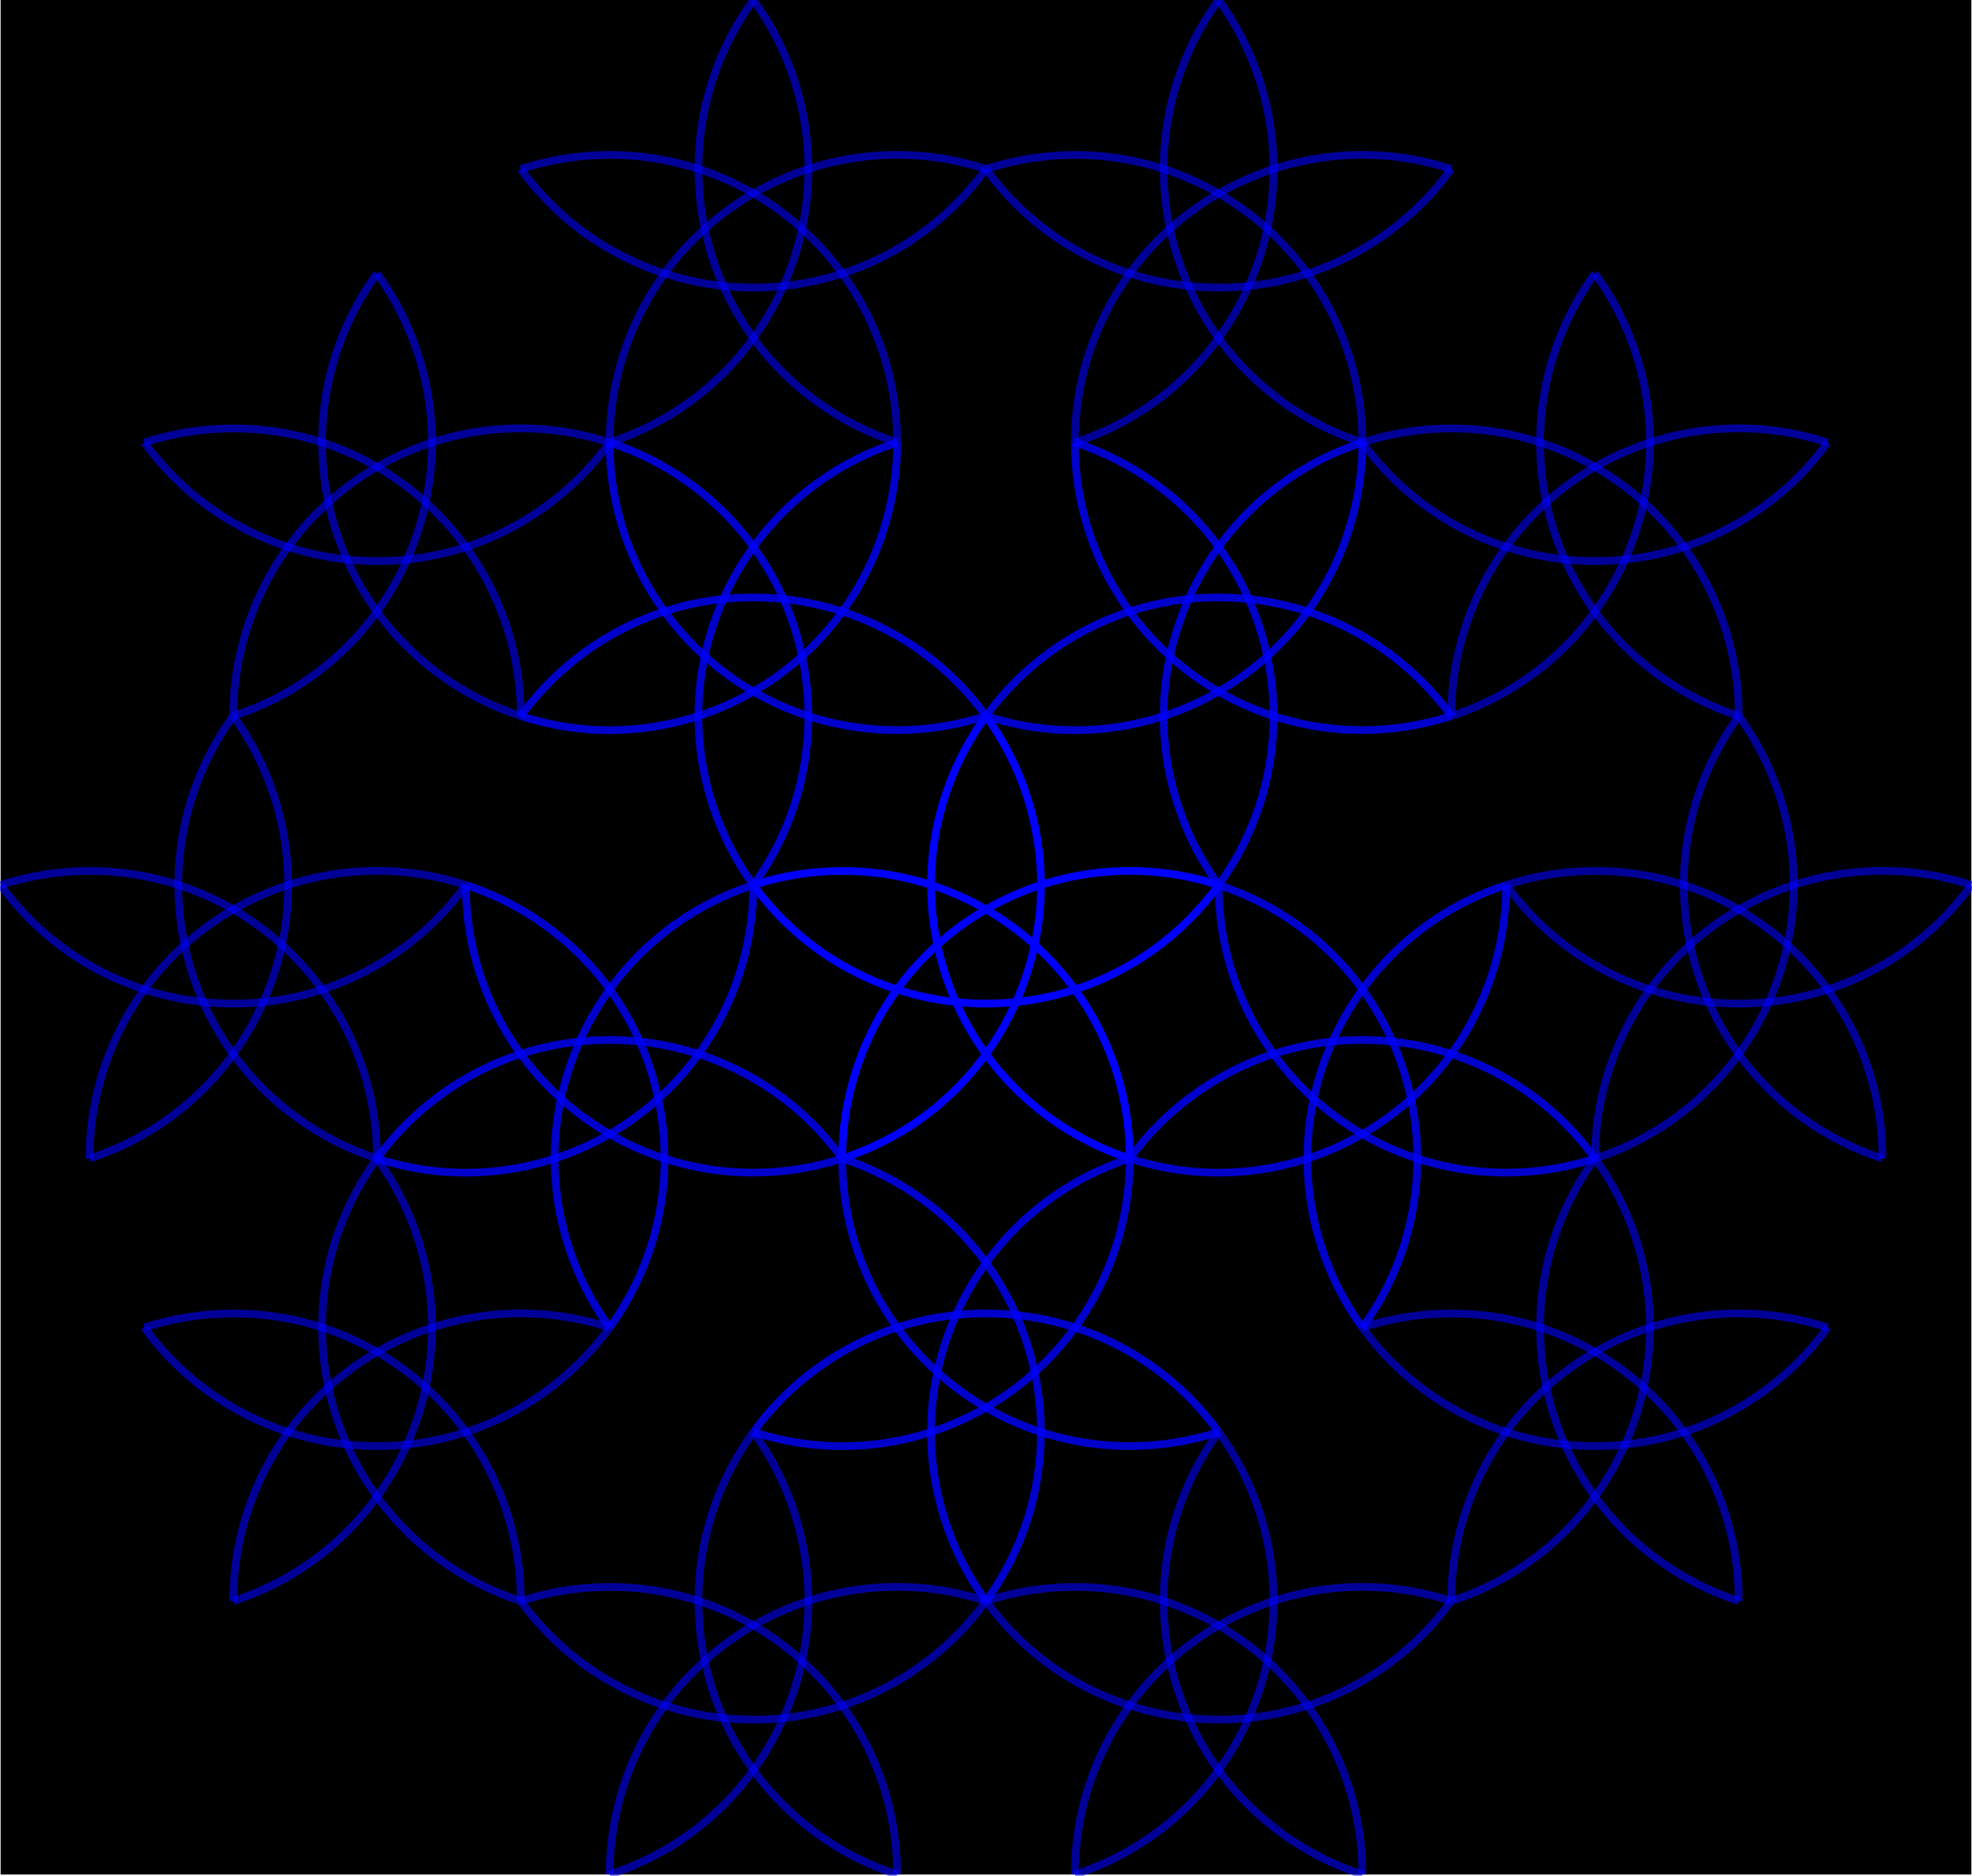 <?xml version="1.0" encoding="UTF-8"?>
<!DOCTYPE svg PUBLIC "-//W3C//DTD SVG 1.1//EN"
    "http://www.w3.org/Graphics/SVG/1.1/DTD/svg11.dtd">
<svg xmlns="http://www.w3.org/2000/svg" height="570.634" stroke-opacity="1" viewBox="0 0 600 571" font-size="1" width="600" xmlns:xlink="http://www.w3.org/1999/xlink" stroke="rgb(0,0,0)" version="1.1">
  <defs>
  </defs>
  <g stroke-linejoin="miter" stroke-opacity="1.0" fill-opacity="1.0" stroke="rgb(0,0,0)" stroke-width="0.0" fill="rgb(0,0,0)" stroke-linecap="butt" stroke-miterlimit="10.0">
    <path d="M 600,570.634 l -0,-570.634 h -600 l -0,570.634 Z"/>
  </g>
  <g stroke-linejoin="miter" stroke-opacity="0.6" fill-opacity="0.0" stroke="rgb(0,0,255)" stroke-width="2.341" fill="rgb(0,0,0)" stroke-linecap="butt" stroke-miterlimit="10.0">
    <path d="M 414.59,404.125 c 28.417,39.113 83.161,47.784 122.274 19.366c 7.432,-5.399 13.967,-11.935 19.366 -19.366"/>
  </g>
  <g stroke-linejoin="miter" stroke-opacity="0.6" fill-opacity="0.0" stroke="rgb(0,0,255)" stroke-width="2.341" fill="rgb(0,0,0)" stroke-linecap="butt" stroke-miterlimit="10.0">
    <path d="M 485.41,352.671 c -28.417,39.113 -19.747,93.857 19.366 122.274c 7.432,5.399 15.667,9.595 24.403 12.434"/>
  </g>
  <g stroke-linejoin="miter" stroke-opacity="0.6" fill-opacity="0.0" stroke="rgb(0,0,255)" stroke-width="2.341" fill="rgb(0,0,0)" stroke-linecap="butt" stroke-miterlimit="10.0">
    <path d="M 556.231,404.125 c -45.98,-14.94 -95.365,10.223 -110.305 56.203c -2.839,8.736 -4.285,17.865 -4.285 27.051"/>
  </g>
  <g stroke-linejoin="miter" stroke-opacity="0.6" fill-opacity="0.0" stroke="rgb(0,0,255)" stroke-width="2.341" fill="rgb(0,0,0)" stroke-linecap="butt" stroke-miterlimit="10.0">
    <path d="M 529.18,487.38 c 0,-48.346 -39.193,-87.539 -87.539 -87.539c -9.186,-0 -18.315,1.446 -27.051 4.285"/>
  </g>
  <g stroke-linejoin="miter" stroke-opacity="0.6" fill-opacity="0.0" stroke="rgb(0,0,255)" stroke-width="2.341" fill="rgb(0,0,0)" stroke-linecap="butt" stroke-miterlimit="10.0">
    <path d="M 441.641,487.38 c 45.98,-14.94 71.143,-64.325 56.203 -110.305c -2.839,-8.736 -7.035,-16.971 -12.434 -24.403"/>
  </g>
  <g stroke-linejoin="miter" stroke-opacity="0.6" fill-opacity="0.0" stroke="rgb(0,0,255)" stroke-width="2.341" fill="rgb(0,0,0)" stroke-linecap="butt" stroke-miterlimit="10.0">
    <path d="M 485.41,352.671 c 45.98,-14.94 71.143,-64.325 56.203 -110.305c -2.839,-8.736 -7.035,-16.971 -12.434 -24.403"/>
  </g>
  <g stroke-linejoin="miter" stroke-opacity="0.6" fill-opacity="0.0" stroke="rgb(0,0,255)" stroke-width="2.341" fill="rgb(0,0,0)" stroke-linecap="butt" stroke-miterlimit="10.0">
    <path d="M 458.359,269.417 c 28.417,39.113 83.161,47.784 122.274 19.366c 7.432,-5.399 13.967,-11.935 19.366 -19.366"/>
  </g>
  <g stroke-linejoin="miter" stroke-opacity="0.6" fill-opacity="0.0" stroke="rgb(0,0,255)" stroke-width="2.341" fill="rgb(0,0,0)" stroke-linecap="butt" stroke-miterlimit="10.0">
    <path d="M 529.18,217.963 c -28.417,39.113 -19.747,93.857 19.366 122.274c 7.432,5.399 15.667,9.595 24.403 12.434"/>
  </g>
  <g stroke-linejoin="miter" stroke-opacity="0.6" fill-opacity="0.0" stroke="rgb(0,0,255)" stroke-width="2.341" fill="rgb(0,0,0)" stroke-linecap="butt" stroke-miterlimit="10.0">
    <path d="M 600,269.417 c -45.98,-14.94 -95.365,10.223 -110.305 56.203c -2.839,8.736 -4.285,17.865 -4.285 27.051"/>
  </g>
  <g stroke-linejoin="miter" stroke-opacity="0.6" fill-opacity="0.0" stroke="rgb(0,0,255)" stroke-width="2.341" fill="rgb(0,0,0)" stroke-linecap="butt" stroke-miterlimit="10.0">
    <path d="M 572.949,352.671 c -0,-48.346 -39.193,-87.539 -87.539 -87.539c -9.186,0 -18.315,1.446 -27.051 4.285"/>
  </g>
  <g stroke-linejoin="miter" stroke-opacity="0.8" fill-opacity="0.0" stroke="rgb(0,0,255)" stroke-width="2.341" fill="rgb(0,0,0)" stroke-linecap="butt" stroke-miterlimit="10.0">
    <path d="M 343.769,352.671 c 45.98,14.94 95.365,-10.223 110.305 -56.203c 2.839,-8.736 4.285,-17.865 4.285 -27.051"/>
  </g>
  <g stroke-linejoin="miter" stroke-opacity="0.8" fill-opacity="0.0" stroke="rgb(0,0,255)" stroke-width="2.341" fill="rgb(0,0,0)" stroke-linecap="butt" stroke-miterlimit="10.0">
    <path d="M 370.82,269.417 c -0,48.346 39.193,87.539 87.539 87.539c 9.186,0 18.315,-1.446 27.051 -4.285"/>
  </g>
  <g stroke-linejoin="miter" stroke-opacity="0.8" fill-opacity="0.0" stroke="rgb(0,0,255)" stroke-width="2.341" fill="rgb(0,0,0)" stroke-linecap="butt" stroke-miterlimit="10.0">
    <path d="M 458.359,269.417 c -45.98,14.94 -71.143,64.325 -56.203 110.305c 2.839,8.736 7.035,16.971 12.434 24.403"/>
  </g>
  <g stroke-linejoin="miter" stroke-opacity="0.8" fill-opacity="0.0" stroke="rgb(0,0,255)" stroke-width="2.341" fill="rgb(0,0,0)" stroke-linecap="butt" stroke-miterlimit="10.0">
    <path d="M 485.41,352.671 c -28.417,-39.113 -83.161,-47.784 -122.274 -19.366c -7.432,5.399 -13.967,11.935 -19.366 19.366"/>
  </g>
  <g stroke-linejoin="miter" stroke-opacity="0.8" fill-opacity="0.0" stroke="rgb(0,0,255)" stroke-width="2.341" fill="rgb(0,0,0)" stroke-linecap="butt" stroke-miterlimit="10.0">
    <path d="M 414.59,404.125 c 28.417,-39.113 19.747,-93.857 -19.366 -122.274c -7.432,-5.399 -15.667,-9.595 -24.403 -12.434"/>
  </g>
  <g stroke-linejoin="miter" stroke-opacity="0.6" fill-opacity="0.0" stroke="rgb(0,0,255)" stroke-width="2.341" fill="rgb(0,0,0)" stroke-linecap="butt" stroke-miterlimit="10.0">
    <path d="M 441.641,217.963 c 45.98,-14.94 71.143,-64.325 56.203 -110.305c -2.839,-8.736 -7.035,-16.971 -12.434 -24.403"/>
  </g>
  <g stroke-linejoin="miter" stroke-opacity="0.6" fill-opacity="0.0" stroke="rgb(0,0,255)" stroke-width="2.341" fill="rgb(0,0,0)" stroke-linecap="butt" stroke-miterlimit="10.0">
    <path d="M 414.59,134.708 c 28.417,39.113 83.161,47.784 122.274 19.366c 7.432,-5.399 13.967,-11.935 19.366 -19.366"/>
  </g>
  <g stroke-linejoin="miter" stroke-opacity="0.6" fill-opacity="0.0" stroke="rgb(0,0,255)" stroke-width="2.341" fill="rgb(0,0,0)" stroke-linecap="butt" stroke-miterlimit="10.0">
    <path d="M 485.41,83.254 c -28.417,39.113 -19.747,93.857 19.366 122.274c 7.432,5.399 15.667,9.595 24.403 12.434"/>
  </g>
  <g stroke-linejoin="miter" stroke-opacity="0.6" fill-opacity="0.0" stroke="rgb(0,0,255)" stroke-width="2.341" fill="rgb(0,0,0)" stroke-linecap="butt" stroke-miterlimit="10.0">
    <path d="M 556.231,134.708 c -45.98,-14.94 -95.365,10.223 -110.305 56.203c -2.839,8.736 -4.285,17.865 -4.285 27.051"/>
  </g>
  <g stroke-linejoin="miter" stroke-opacity="0.6" fill-opacity="0.0" stroke="rgb(0,0,255)" stroke-width="2.341" fill="rgb(0,0,0)" stroke-linecap="butt" stroke-miterlimit="10.0">
    <path d="M 529.18,217.963 c -0,-48.346 -39.193,-87.539 -87.539 -87.539c -9.186,-0 -18.315,1.446 -27.051 4.285"/>
  </g>
  <g stroke-linejoin="miter" stroke-opacity="0.6" fill-opacity="0.0" stroke="rgb(0,0,255)" stroke-width="2.341" fill="rgb(0,0,0)" stroke-linecap="butt" stroke-miterlimit="10.0">
    <path d="M 414.59,134.708 c 0,-48.346 -39.193,-87.539 -87.539 -87.539c -9.186,-0 -18.315,1.446 -27.051 4.285"/>
  </g>
  <g stroke-linejoin="miter" stroke-opacity="0.6" fill-opacity="0.0" stroke="rgb(0,0,255)" stroke-width="2.341" fill="rgb(0,0,0)" stroke-linecap="butt" stroke-miterlimit="10.0">
    <path d="M 327.051,134.708 c 45.98,-14.94 71.143,-64.325 56.203 -110.305c -2.839,-8.736 -7.035,-16.971 -12.434 -24.403"/>
  </g>
  <g stroke-linejoin="miter" stroke-opacity="0.6" fill-opacity="0.0" stroke="rgb(0,0,255)" stroke-width="2.341" fill="rgb(0,0,0)" stroke-linecap="butt" stroke-miterlimit="10.0">
    <path d="M 300,51.454 c 28.417,39.113 83.161,47.784 122.274 19.366c 7.432,-5.399 13.967,-11.935 19.366 -19.366"/>
  </g>
  <g stroke-linejoin="miter" stroke-opacity="0.6" fill-opacity="0.0" stroke="rgb(0,0,255)" stroke-width="2.341" fill="rgb(0,0,0)" stroke-linecap="butt" stroke-miterlimit="10.0">
    <path d="M 370.82,0 c -28.417,39.113 -19.747,93.857 19.366 122.274c 7.432,5.399 15.667,9.595 24.403 12.434"/>
  </g>
  <g stroke-linejoin="miter" stroke-opacity="0.6" fill-opacity="0.0" stroke="rgb(0,0,255)" stroke-width="2.341" fill="rgb(0,0,0)" stroke-linecap="butt" stroke-miterlimit="10.0">
    <path d="M 441.641,51.454 c -45.98,-14.94 -95.365,10.223 -110.305 56.203c -2.839,8.736 -4.285,17.865 -4.285 27.051"/>
  </g>
  <g stroke-linejoin="miter" stroke-opacity="0.8" fill-opacity="0.0" stroke="rgb(0,0,255)" stroke-width="2.341" fill="rgb(0,0,0)" stroke-linecap="butt" stroke-miterlimit="10.0">
    <path d="M 370.82,269.417 c 28.417,-39.113 19.747,-93.857 -19.366 -122.274c -7.432,-5.399 -15.667,-9.595 -24.403 -12.434"/>
  </g>
  <g stroke-linejoin="miter" stroke-opacity="0.8" fill-opacity="0.0" stroke="rgb(0,0,255)" stroke-width="2.341" fill="rgb(0,0,0)" stroke-linecap="butt" stroke-miterlimit="10.0">
    <path d="M 300,217.963 c 45.98,14.94 95.365,-10.223 110.305 -56.203c 2.839,-8.736 4.285,-17.865 4.285 -27.051"/>
  </g>
  <g stroke-linejoin="miter" stroke-opacity="0.8" fill-opacity="0.0" stroke="rgb(0,0,255)" stroke-width="2.341" fill="rgb(0,0,0)" stroke-linecap="butt" stroke-miterlimit="10.0">
    <path d="M 327.051,134.708 c 0,48.346 39.193,87.539 87.539 87.539c 9.186,-0 18.315,-1.446 27.051 -4.285"/>
  </g>
  <g stroke-linejoin="miter" stroke-opacity="0.8" fill-opacity="0.0" stroke="rgb(0,0,255)" stroke-width="2.341" fill="rgb(0,0,0)" stroke-linecap="butt" stroke-miterlimit="10.0">
    <path d="M 414.59,134.708 c -45.98,14.94 -71.143,64.325 -56.203 110.305c 2.839,8.736 7.035,16.971 12.434 24.403"/>
  </g>
  <g stroke-linejoin="miter" stroke-opacity="0.8" fill-opacity="0.0" stroke="rgb(0,0,255)" stroke-width="2.341" fill="rgb(0,0,0)" stroke-linecap="butt" stroke-miterlimit="10.0">
    <path d="M 441.641,217.963 c -28.417,-39.113 -83.161,-47.784 -122.274 -19.366c -7.432,5.399 -13.967,11.935 -19.366 19.366"/>
  </g>
  <g stroke-linejoin="miter" stroke-opacity="0.6" fill-opacity="0.0" stroke="rgb(0,0,255)" stroke-width="2.341" fill="rgb(0,0,0)" stroke-linecap="butt" stroke-miterlimit="10.0">
    <path d="M 272.949,134.708 c 0,-48.346 -39.193,-87.539 -87.539 -87.539c -9.186,-0 -18.315,1.446 -27.051 4.285"/>
  </g>
  <g stroke-linejoin="miter" stroke-opacity="0.6" fill-opacity="0.0" stroke="rgb(0,0,255)" stroke-width="2.341" fill="rgb(0,0,0)" stroke-linecap="butt" stroke-miterlimit="10.0">
    <path d="M 185.41,134.708 c 45.98,-14.94 71.143,-64.325 56.203 -110.305c -2.839,-8.736 -7.035,-16.971 -12.434 -24.403"/>
  </g>
  <g stroke-linejoin="miter" stroke-opacity="0.6" fill-opacity="0.0" stroke="rgb(0,0,255)" stroke-width="2.341" fill="rgb(0,0,0)" stroke-linecap="butt" stroke-miterlimit="10.0">
    <path d="M 158.359,51.454 c 28.417,39.113 83.161,47.784 122.274 19.366c 7.432,-5.399 13.967,-11.935 19.366 -19.366"/>
  </g>
  <g stroke-linejoin="miter" stroke-opacity="0.6" fill-opacity="0.0" stroke="rgb(0,0,255)" stroke-width="2.341" fill="rgb(0,0,0)" stroke-linecap="butt" stroke-miterlimit="10.0">
    <path d="M 229.18,0 c -28.417,39.113 -19.747,93.857 19.366 122.274c 7.432,5.399 15.667,9.595 24.403 12.434"/>
  </g>
  <g stroke-linejoin="miter" stroke-opacity="0.6" fill-opacity="0.0" stroke="rgb(0,0,255)" stroke-width="2.341" fill="rgb(0,0,0)" stroke-linecap="butt" stroke-miterlimit="10.0">
    <path d="M 300,51.454 c -45.98,-14.94 -95.365,10.223 -110.305 56.203c -2.839,8.736 -4.285,17.865 -4.285 27.051"/>
  </g>
  <g stroke-linejoin="miter" stroke-opacity="0.6" fill-opacity="0.0" stroke="rgb(0,0,255)" stroke-width="2.341" fill="rgb(0,0,0)" stroke-linecap="butt" stroke-miterlimit="10.0">
    <path d="M 185.41,134.708 c -45.98,-14.94 -95.365,10.223 -110.305 56.203c -2.839,8.736 -4.285,17.865 -4.285 27.051"/>
  </g>
  <g stroke-linejoin="miter" stroke-opacity="0.6" fill-opacity="0.0" stroke="rgb(0,0,255)" stroke-width="2.341" fill="rgb(0,0,0)" stroke-linecap="butt" stroke-miterlimit="10.0">
    <path d="M 158.359,217.963 c 0,-48.346 -39.193,-87.539 -87.539 -87.539c -9.186,-0 -18.315,1.446 -27.051 4.285"/>
  </g>
  <g stroke-linejoin="miter" stroke-opacity="0.6" fill-opacity="0.0" stroke="rgb(0,0,255)" stroke-width="2.341" fill="rgb(0,0,0)" stroke-linecap="butt" stroke-miterlimit="10.0">
    <path d="M 70.82,217.963 c 45.98,-14.94 71.143,-64.325 56.203 -110.305c -2.839,-8.736 -7.035,-16.971 -12.434 -24.403"/>
  </g>
  <g stroke-linejoin="miter" stroke-opacity="0.6" fill-opacity="0.0" stroke="rgb(0,0,255)" stroke-width="2.341" fill="rgb(0,0,0)" stroke-linecap="butt" stroke-miterlimit="10.0">
    <path d="M 43.769,134.708 c 28.417,39.113 83.161,47.784 122.274 19.366c 7.432,-5.399 13.967,-11.935 19.366 -19.366"/>
  </g>
  <g stroke-linejoin="miter" stroke-opacity="0.6" fill-opacity="0.0" stroke="rgb(0,0,255)" stroke-width="2.341" fill="rgb(0,0,0)" stroke-linecap="butt" stroke-miterlimit="10.0">
    <path d="M 114.59,83.254 c -28.417,39.113 -19.747,93.857 19.366 122.274c 7.432,5.399 15.667,9.595 24.403 12.434"/>
  </g>
  <g stroke-linejoin="miter" stroke-opacity="0.8" fill-opacity="0.0" stroke="rgb(0,0,255)" stroke-width="2.341" fill="rgb(0,0,0)" stroke-linecap="butt" stroke-miterlimit="10.0">
    <path d="M 300,217.963 c -28.417,-39.113 -83.161,-47.784 -122.274 -19.366c -7.432,5.399 -13.967,11.935 -19.366 19.366"/>
  </g>
  <g stroke-linejoin="miter" stroke-opacity="0.8" fill-opacity="0.0" stroke="rgb(0,0,255)" stroke-width="2.341" fill="rgb(0,0,0)" stroke-linecap="butt" stroke-miterlimit="10.0">
    <path d="M 229.18,269.417 c 28.417,-39.113 19.747,-93.857 -19.366 -122.274c -7.432,-5.399 -15.667,-9.595 -24.403 -12.434"/>
  </g>
  <g stroke-linejoin="miter" stroke-opacity="0.8" fill-opacity="0.0" stroke="rgb(0,0,255)" stroke-width="2.341" fill="rgb(0,0,0)" stroke-linecap="butt" stroke-miterlimit="10.0">
    <path d="M 158.359,217.963 c 45.98,14.94 95.365,-10.223 110.305 -56.203c 2.839,-8.736 4.285,-17.865 4.285 -27.051"/>
  </g>
  <g stroke-linejoin="miter" stroke-opacity="0.8" fill-opacity="0.0" stroke="rgb(0,0,255)" stroke-width="2.341" fill="rgb(0,0,0)" stroke-linecap="butt" stroke-miterlimit="10.0">
    <path d="M 185.41,134.708 c -0,48.346 39.193,87.539 87.539 87.539c 9.186,0 18.315,-1.446 27.051 -4.285"/>
  </g>
  <g stroke-linejoin="miter" stroke-opacity="0.8" fill-opacity="0.0" stroke="rgb(0,0,255)" stroke-width="2.341" fill="rgb(0,0,0)" stroke-linecap="butt" stroke-miterlimit="10.0">
    <path d="M 272.949,134.708 c -45.98,14.94 -71.143,64.325 -56.203 110.305c 2.839,8.736 7.035,16.971 12.434 24.403"/>
  </g>
  <g stroke-linejoin="miter" stroke-opacity="0.6" fill-opacity="0.0" stroke="rgb(0,0,255)" stroke-width="2.341" fill="rgb(0,0,0)" stroke-linecap="butt" stroke-miterlimit="10.0">
    <path d="M 141.641,269.417 c -45.98,-14.94 -95.365,10.223 -110.305 56.203c -2.839,8.736 -4.285,17.865 -4.285 27.051"/>
  </g>
  <g stroke-linejoin="miter" stroke-opacity="0.6" fill-opacity="0.0" stroke="rgb(0,0,255)" stroke-width="2.341" fill="rgb(0,0,0)" stroke-linecap="butt" stroke-miterlimit="10.0">
    <path d="M 114.59,352.671 c 0,-48.346 -39.193,-87.539 -87.539 -87.539c -9.186,-0 -18.315,1.446 -27.051 4.285"/>
  </g>
  <g stroke-linejoin="miter" stroke-opacity="0.6" fill-opacity="0.0" stroke="rgb(0,0,255)" stroke-width="2.341" fill="rgb(0,0,0)" stroke-linecap="butt" stroke-miterlimit="10.0">
    <path d="M 27.051,352.671 c 45.98,-14.94 71.143,-64.325 56.203 -110.305c -2.839,-8.736 -7.035,-16.971 -12.434 -24.403"/>
  </g>
  <g stroke-linejoin="miter" stroke-opacity="0.6" fill-opacity="0.0" stroke="rgb(0,0,255)" stroke-width="2.341" fill="rgb(0,0,0)" stroke-linecap="butt" stroke-miterlimit="10.0">
    <path d="M -0,269.417 c 28.417,39.113 83.161,47.784 122.274 19.366c 7.432,-5.399 13.967,-11.935 19.366 -19.366"/>
  </g>
  <g stroke-linejoin="miter" stroke-opacity="0.6" fill-opacity="0.0" stroke="rgb(0,0,255)" stroke-width="2.341" fill="rgb(0,0,0)" stroke-linecap="butt" stroke-miterlimit="10.0">
    <path d="M 70.82,217.963 c -28.417,39.113 -19.747,93.857 19.366 122.274c 7.432,5.399 15.667,9.595 24.403 12.434"/>
  </g>
  <g stroke-linejoin="miter" stroke-opacity="0.6" fill-opacity="0.0" stroke="rgb(0,0,255)" stroke-width="2.341" fill="rgb(0,0,0)" stroke-linecap="butt" stroke-miterlimit="10.0">
    <path d="M 114.59,352.671 c -28.417,39.113 -19.747,93.857 19.366 122.274c 7.432,5.399 15.667,9.595 24.403 12.434"/>
  </g>
  <g stroke-linejoin="miter" stroke-opacity="0.6" fill-opacity="0.0" stroke="rgb(0,0,255)" stroke-width="2.341" fill="rgb(0,0,0)" stroke-linecap="butt" stroke-miterlimit="10.0">
    <path d="M 185.41,404.125 c -45.98,-14.94 -95.365,10.223 -110.305 56.203c -2.839,8.736 -4.285,17.865 -4.285 27.051"/>
  </g>
  <g stroke-linejoin="miter" stroke-opacity="0.6" fill-opacity="0.0" stroke="rgb(0,0,255)" stroke-width="2.341" fill="rgb(0,0,0)" stroke-linecap="butt" stroke-miterlimit="10.0">
    <path d="M 158.359,487.38 c -0,-48.346 -39.193,-87.539 -87.539 -87.539c -9.186,0 -18.315,1.446 -27.051 4.285"/>
  </g>
  <g stroke-linejoin="miter" stroke-opacity="0.6" fill-opacity="0.0" stroke="rgb(0,0,255)" stroke-width="2.341" fill="rgb(0,0,0)" stroke-linecap="butt" stroke-miterlimit="10.0">
    <path d="M 70.82,487.38 c 45.98,-14.94 71.143,-64.325 56.203 -110.305c -2.839,-8.736 -7.035,-16.971 -12.434 -24.403"/>
  </g>
  <g stroke-linejoin="miter" stroke-opacity="0.6" fill-opacity="0.0" stroke="rgb(0,0,255)" stroke-width="2.341" fill="rgb(0,0,0)" stroke-linecap="butt" stroke-miterlimit="10.0">
    <path d="M 43.769,404.125 c 28.417,39.113 83.161,47.784 122.274 19.366c 7.432,-5.399 13.967,-11.935 19.366 -19.366"/>
  </g>
  <g stroke-linejoin="miter" stroke-opacity="0.8" fill-opacity="0.0" stroke="rgb(0,0,255)" stroke-width="2.341" fill="rgb(0,0,0)" stroke-linecap="butt" stroke-miterlimit="10.0">
    <path d="M 229.18,269.417 c -45.98,14.94 -71.143,64.325 -56.203 110.305c 2.839,8.736 7.035,16.971 12.434 24.403"/>
  </g>
  <g stroke-linejoin="miter" stroke-opacity="0.8" fill-opacity="0.0" stroke="rgb(0,0,255)" stroke-width="2.341" fill="rgb(0,0,0)" stroke-linecap="butt" stroke-miterlimit="10.0">
    <path d="M 256.231,352.671 c -28.417,-39.113 -83.161,-47.784 -122.274 -19.366c -7.432,5.399 -13.967,11.935 -19.366 19.366"/>
  </g>
  <g stroke-linejoin="miter" stroke-opacity="0.8" fill-opacity="0.0" stroke="rgb(0,0,255)" stroke-width="2.341" fill="rgb(0,0,0)" stroke-linecap="butt" stroke-miterlimit="10.0">
    <path d="M 185.41,404.125 c 28.417,-39.113 19.747,-93.857 -19.366 -122.274c -7.432,-5.399 -15.667,-9.595 -24.403 -12.434"/>
  </g>
  <g stroke-linejoin="miter" stroke-opacity="0.8" fill-opacity="0.0" stroke="rgb(0,0,255)" stroke-width="2.341" fill="rgb(0,0,0)" stroke-linecap="butt" stroke-miterlimit="10.0">
    <path d="M 114.59,352.671 c 45.98,14.94 95.365,-10.223 110.305 -56.203c 2.839,-8.736 4.285,-17.865 4.285 -27.051"/>
  </g>
  <g stroke-linejoin="miter" stroke-opacity="0.8" fill-opacity="0.0" stroke="rgb(0,0,255)" stroke-width="2.341" fill="rgb(0,0,0)" stroke-linecap="butt" stroke-miterlimit="10.0">
    <path d="M 141.641,269.417 c 0,48.346 39.193,87.539 87.539 87.539c 9.186,-0 18.315,-1.446 27.051 -4.285"/>
  </g>
  <g stroke-linejoin="miter" stroke-opacity="0.6" fill-opacity="0.0" stroke="rgb(0,0,255)" stroke-width="2.341" fill="rgb(0,0,0)" stroke-linecap="butt" stroke-miterlimit="10.0">
    <path d="M 229.18,435.925 c -28.417,39.113 -19.747,93.857 19.366 122.274c 7.432,5.399 15.667,9.595 24.403 12.434"/>
  </g>
  <g stroke-linejoin="miter" stroke-opacity="0.6" fill-opacity="0.0" stroke="rgb(0,0,255)" stroke-width="2.341" fill="rgb(0,0,0)" stroke-linecap="butt" stroke-miterlimit="10.0">
    <path d="M 300,487.38 c -45.98,-14.94 -95.365,10.223 -110.305 56.203c -2.839,8.736 -4.285,17.865 -4.285 27.051"/>
  </g>
  <g stroke-linejoin="miter" stroke-opacity="0.6" fill-opacity="0.0" stroke="rgb(0,0,255)" stroke-width="2.341" fill="rgb(0,0,0)" stroke-linecap="butt" stroke-miterlimit="10.0">
    <path d="M 272.949,570.634 c -0,-48.346 -39.193,-87.539 -87.539 -87.539c -9.186,0 -18.315,1.446 -27.051 4.285"/>
  </g>
  <g stroke-linejoin="miter" stroke-opacity="0.6" fill-opacity="0.0" stroke="rgb(0,0,255)" stroke-width="2.341" fill="rgb(0,0,0)" stroke-linecap="butt" stroke-miterlimit="10.0">
    <path d="M 185.41,570.634 c 45.98,-14.94 71.143,-64.325 56.203 -110.305c -2.839,-8.736 -7.035,-16.971 -12.434 -24.403"/>
  </g>
  <g stroke-linejoin="miter" stroke-opacity="0.6" fill-opacity="0.0" stroke="rgb(0,0,255)" stroke-width="2.341" fill="rgb(0,0,0)" stroke-linecap="butt" stroke-miterlimit="10.0">
    <path d="M 158.359,487.38 c 28.417,39.113 83.161,47.784 122.274 19.366c 7.432,-5.399 13.967,-11.935 19.366 -19.366"/>
  </g>
  <g stroke-linejoin="miter" stroke-opacity="0.6" fill-opacity="0.0" stroke="rgb(0,0,255)" stroke-width="2.341" fill="rgb(0,0,0)" stroke-linecap="butt" stroke-miterlimit="10.0">
    <path d="M 300,487.38 c 28.417,39.113 83.161,47.784 122.274 19.366c 7.432,-5.399 13.967,-11.935 19.366 -19.366"/>
  </g>
  <g stroke-linejoin="miter" stroke-opacity="0.6" fill-opacity="0.0" stroke="rgb(0,0,255)" stroke-width="2.341" fill="rgb(0,0,0)" stroke-linecap="butt" stroke-miterlimit="10.0">
    <path d="M 370.82,435.925 c -28.417,39.113 -19.747,93.857 19.366 122.274c 7.432,5.399 15.667,9.595 24.403 12.434"/>
  </g>
  <g stroke-linejoin="miter" stroke-opacity="0.6" fill-opacity="0.0" stroke="rgb(0,0,255)" stroke-width="2.341" fill="rgb(0,0,0)" stroke-linecap="butt" stroke-miterlimit="10.0">
    <path d="M 441.641,487.38 c -45.98,-14.94 -95.365,10.223 -110.305 56.203c -2.839,8.736 -4.285,17.865 -4.285 27.051"/>
  </g>
  <g stroke-linejoin="miter" stroke-opacity="0.6" fill-opacity="0.0" stroke="rgb(0,0,255)" stroke-width="2.341" fill="rgb(0,0,0)" stroke-linecap="butt" stroke-miterlimit="10.0">
    <path d="M 414.59,570.634 c 0,-48.346 -39.193,-87.539 -87.539 -87.539c -9.186,-0 -18.315,1.446 -27.051 4.285"/>
  </g>
  <g stroke-linejoin="miter" stroke-opacity="0.6" fill-opacity="0.0" stroke="rgb(0,0,255)" stroke-width="2.341" fill="rgb(0,0,0)" stroke-linecap="butt" stroke-miterlimit="10.0">
    <path d="M 327.051,570.634 c 45.98,-14.94 71.143,-64.325 56.203 -110.305c -2.839,-8.736 -7.035,-16.971 -12.434 -24.403"/>
  </g>
  <g stroke-linejoin="miter" stroke-opacity="0.8" fill-opacity="0.0" stroke="rgb(0,0,255)" stroke-width="2.341" fill="rgb(0,0,0)" stroke-linecap="butt" stroke-miterlimit="10.0">
    <path d="M 256.231,352.671 c -0,48.346 39.193,87.539 87.539 87.539c 9.186,0 18.315,-1.446 27.051 -4.285"/>
  </g>
  <g stroke-linejoin="miter" stroke-opacity="0.8" fill-opacity="0.0" stroke="rgb(0,0,255)" stroke-width="2.341" fill="rgb(0,0,0)" stroke-linecap="butt" stroke-miterlimit="10.0">
    <path d="M 343.769,352.671 c -45.98,14.94 -71.143,64.325 -56.203 110.305c 2.839,8.736 7.035,16.971 12.434 24.403"/>
  </g>
  <g stroke-linejoin="miter" stroke-opacity="0.8" fill-opacity="0.0" stroke="rgb(0,0,255)" stroke-width="2.341" fill="rgb(0,0,0)" stroke-linecap="butt" stroke-miterlimit="10.0">
    <path d="M 370.82,435.925 c -28.417,-39.113 -83.161,-47.784 -122.274 -19.366c -7.432,5.399 -13.967,11.935 -19.366 19.366"/>
  </g>
  <g stroke-linejoin="miter" stroke-opacity="0.8" fill-opacity="0.0" stroke="rgb(0,0,255)" stroke-width="2.341" fill="rgb(0,0,0)" stroke-linecap="butt" stroke-miterlimit="10.0">
    <path d="M 300,487.38 c 28.417,-39.113 19.747,-93.857 -19.366 -122.274c -7.432,-5.399 -15.667,-9.595 -24.403 -12.434"/>
  </g>
  <g stroke-linejoin="miter" stroke-opacity="0.8" fill-opacity="0.0" stroke="rgb(0,0,255)" stroke-width="2.341" fill="rgb(0,0,0)" stroke-linecap="butt" stroke-miterlimit="10.0">
    <path d="M 229.18,435.925 c 45.98,14.94 95.365,-10.223 110.305 -56.203c 2.839,-8.736 4.285,-17.865 4.285 -27.051"/>
  </g>
  <g stroke-linejoin="miter" stroke-opacity="1.0" fill-opacity="0.0" stroke="rgb(0,0,255)" stroke-width="2.341" fill="rgb(0,0,0)" stroke-linecap="butt" stroke-miterlimit="10.0">
    <path d="M 343.769,352.671 c 0,-48.346 -39.193,-87.539 -87.539 -87.539c -9.186,-0 -18.315,1.446 -27.051 4.285"/>
  </g>
  <g stroke-linejoin="miter" stroke-opacity="1.0" fill-opacity="0.0" stroke="rgb(0,0,255)" stroke-width="2.341" fill="rgb(0,0,0)" stroke-linecap="butt" stroke-miterlimit="10.0">
    <path d="M 256.231,352.671 c 45.98,-14.94 71.143,-64.325 56.203 -110.305c -2.839,-8.736 -7.035,-16.971 -12.434 -24.403"/>
  </g>
  <g stroke-linejoin="miter" stroke-opacity="1.0" fill-opacity="0.0" stroke="rgb(0,0,255)" stroke-width="2.341" fill="rgb(0,0,0)" stroke-linecap="butt" stroke-miterlimit="10.0">
    <path d="M 229.18,269.417 c 28.417,39.113 83.161,47.784 122.274 19.366c 7.432,-5.399 13.967,-11.935 19.366 -19.366"/>
  </g>
  <g stroke-linejoin="miter" stroke-opacity="1.0" fill-opacity="0.0" stroke="rgb(0,0,255)" stroke-width="2.341" fill="rgb(0,0,0)" stroke-linecap="butt" stroke-miterlimit="10.0">
    <path d="M 300,217.963 c -28.417,39.113 -19.747,93.857 19.366 122.274c 7.432,5.399 15.667,9.595 24.403 12.434"/>
  </g>
  <g stroke-linejoin="miter" stroke-opacity="1.0" fill-opacity="0.0" stroke="rgb(0,0,255)" stroke-width="2.341" fill="rgb(0,0,0)" stroke-linecap="butt" stroke-miterlimit="10.0">
    <path d="M 370.82,269.417 c -45.98,-14.94 -95.365,10.223 -110.305 56.203c -2.839,8.736 -4.285,17.865 -4.285 27.051"/>
  </g>
</svg>